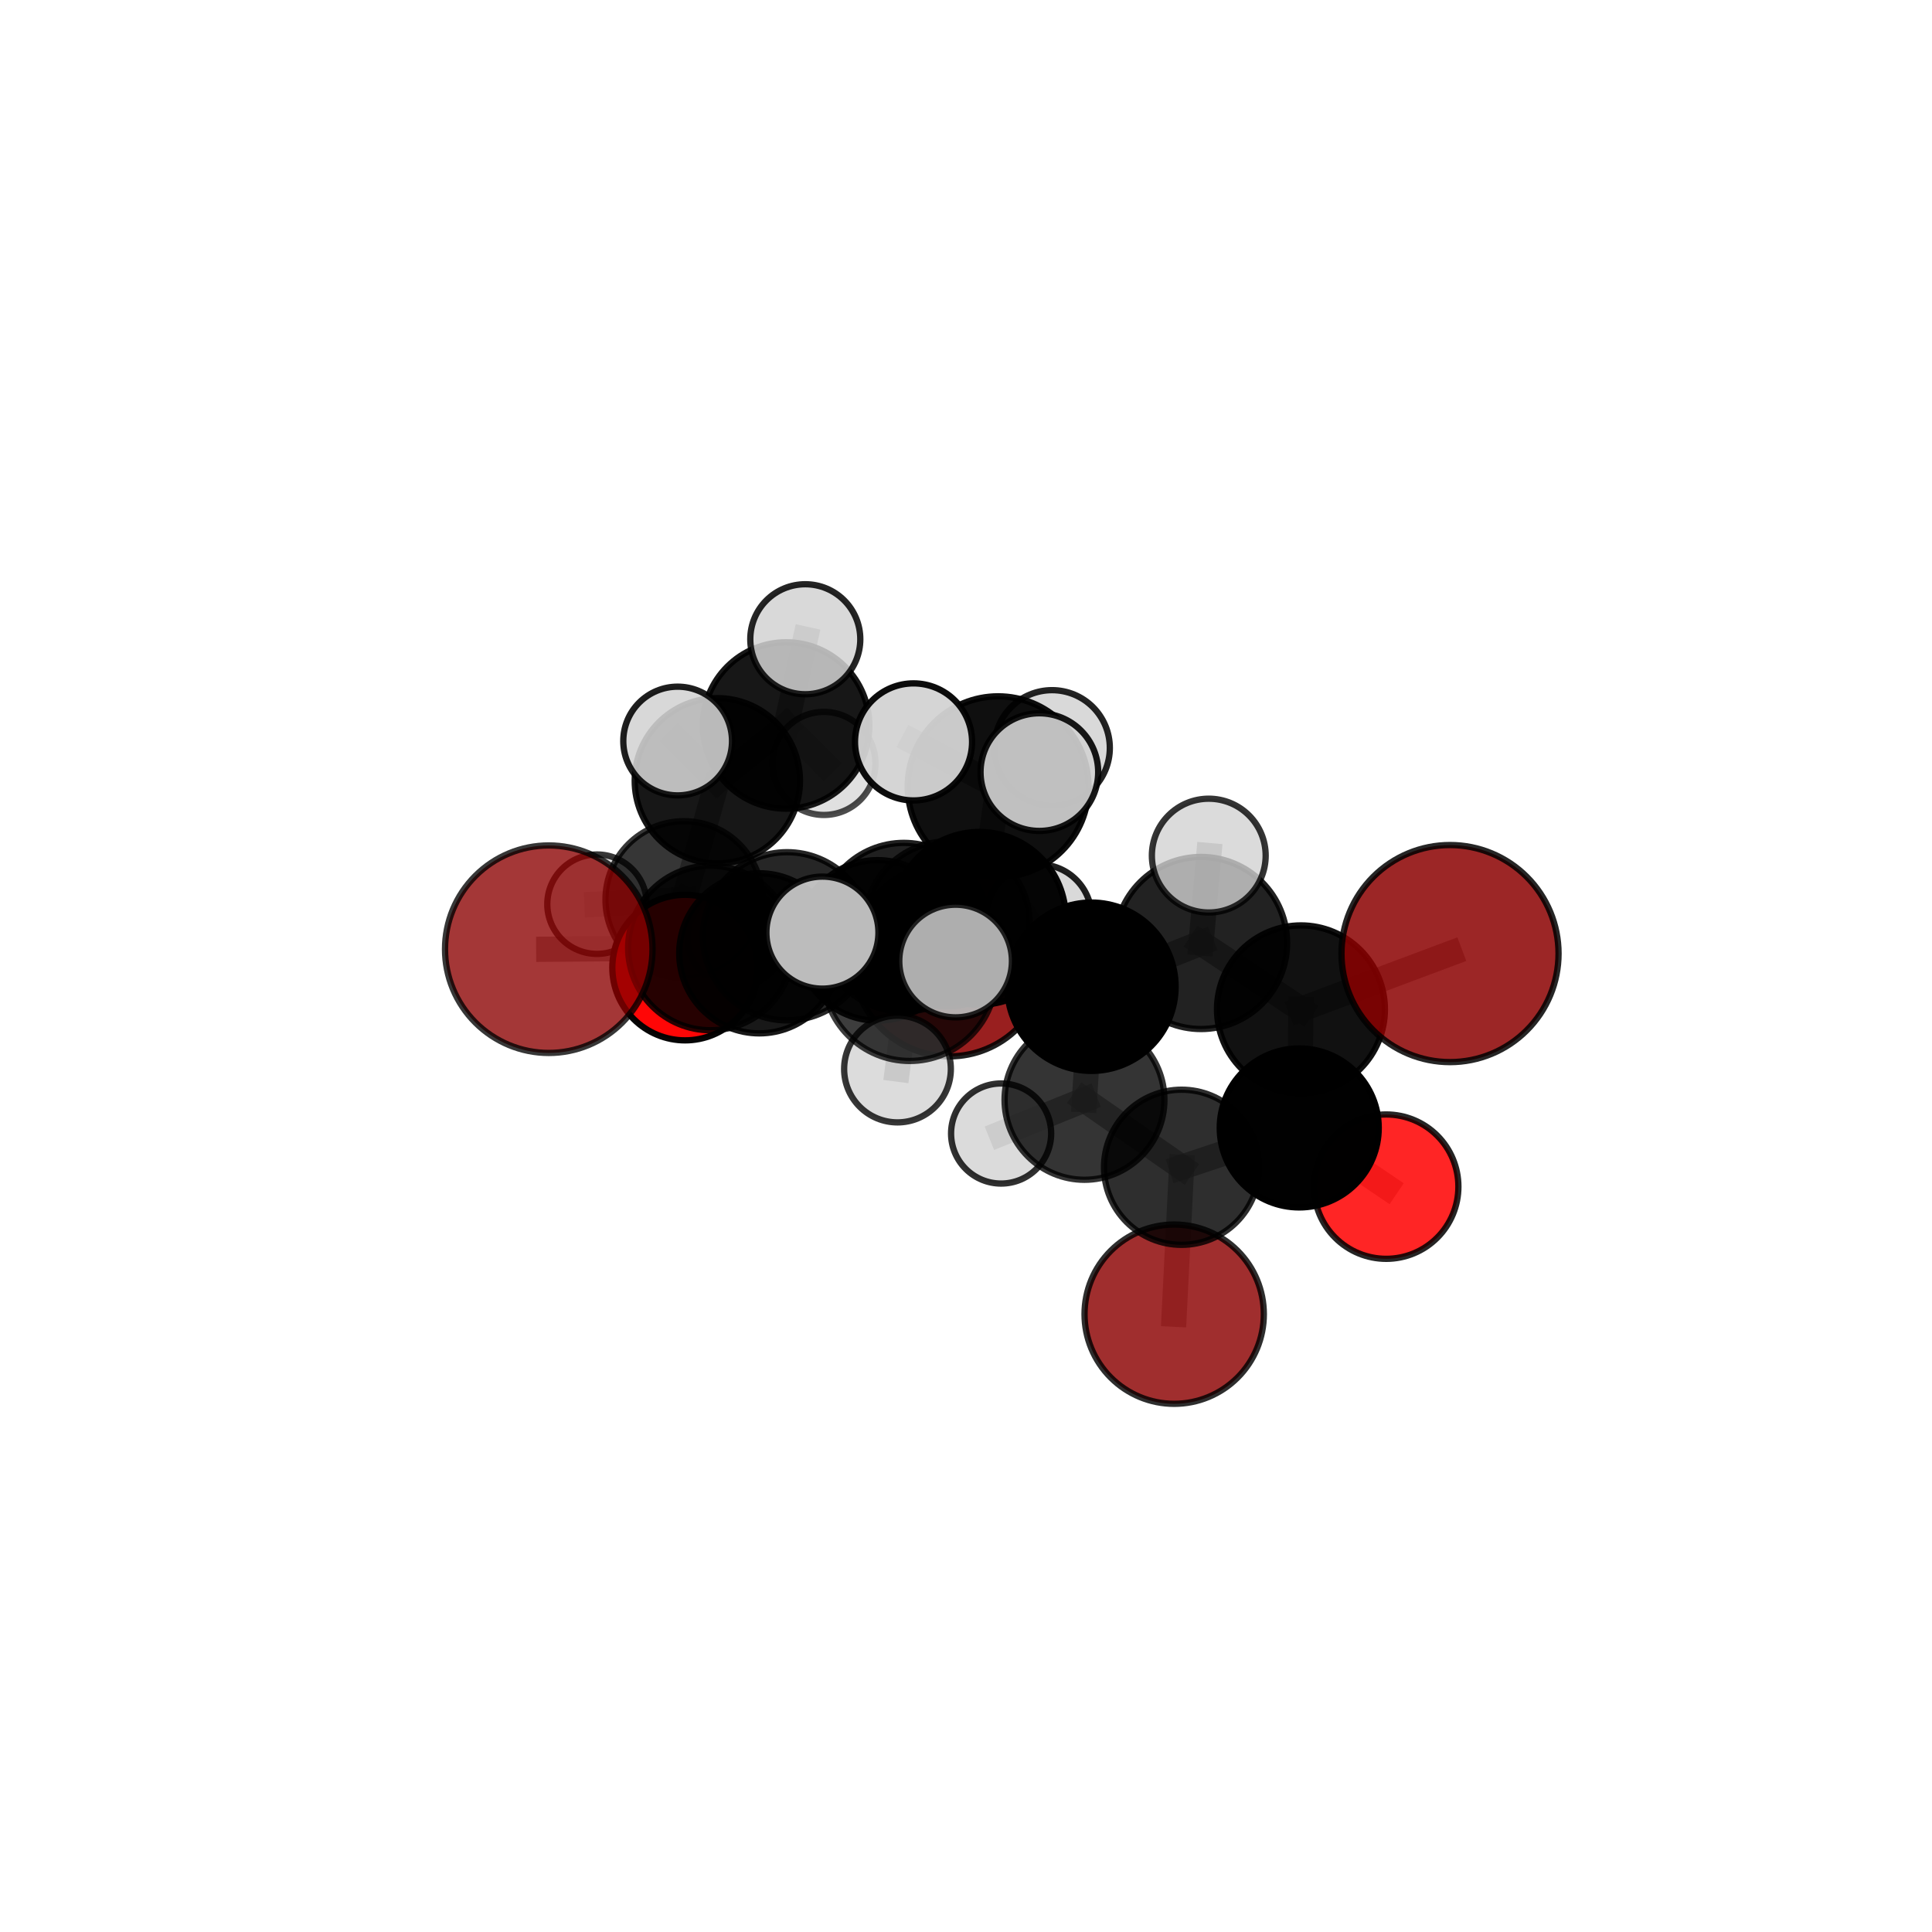 <?xml version="1.0" encoding="utf-8" standalone="no"?>
<!DOCTYPE svg PUBLIC "-//W3C//DTD SVG 1.1//EN"
  "http://www.w3.org/Graphics/SVG/1.1/DTD/svg11.dtd">
<svg xmlns:xlink="http://www.w3.org/1999/xlink" width="153pt" height="153pt" viewBox="0 0 153 153" xmlns="http://www.w3.org/2000/svg" version="1.1">
 <defs>
  <style type="text/css">*{stroke-linejoin: round; stroke-linecap: butt}</style>
 </defs>
 <g id="figure_1">
  <g id="patch_1">
   <path d="M 0 153 
L 153 153 
L 153 0 
L 0 0 
L 0 153 
z
" style="fill: none"/>
  </g>
  <g id="patch_2">
   <path d="M 7.2 145.8 
L 145.8 145.8 
L 145.8 7.2 
L 7.2 7.2 
L 7.2 145.8 
z
" style="fill: none"/>
  </g>
  <g id="axes_1">
   <g id="line2d_1">
    <path d="M 92.987 104.073 
L 93.572 92.439 
" clip-path="url(#pae976ee3e9)" style="fill: none; stroke: #808080; stroke-opacity: 0.593; stroke-width: 2; stroke-linecap: square"/>
   </g>
   <g id="line2d_2">
    <path d="M 93.572 92.439 
L 102.89 89.324 
" clip-path="url(#pae976ee3e9)" style="fill: none; stroke: #808080; stroke-opacity: 0.636; stroke-width: 2; stroke-linecap: square"/>
   </g>
   <g id="line2d_3">
    <path d="M 75.19 75.997 
L 69.495 74.473 
" clip-path="url(#pae976ee3e9)" style="fill: none; stroke: #808080; stroke-opacity: 0.637; stroke-width: 2; stroke-linecap: square"/>
   </g>
   <g id="line2d_4">
    <path d="M 69.495 74.473 
L 60.13 75.496 
" clip-path="url(#pae976ee3e9)" style="fill: none; stroke: #808080; stroke-opacity: 0.655; stroke-width: 2; stroke-linecap: square"/>
   </g>
   <g id="line2d_5">
    <path d="M 114.83 75.516 
L 103.025 79.934 
" clip-path="url(#pae976ee3e9)" style="fill: none; stroke: #808080; stroke-opacity: 0.713; stroke-width: 2; stroke-linecap: square"/>
   </g>
   <g id="line2d_6">
    <path d="M 103.025 79.934 
L 102.89 89.324 
" clip-path="url(#pae976ee3e9)" style="fill: none; stroke: #808080; stroke-opacity: 0.673; stroke-width: 2; stroke-linecap: square"/>
   </g>
   <g id="line2d_7">
    <path d="M 43.459 75.17 
L 56.261 75.071 
" clip-path="url(#pae976ee3e9)" style="fill: none; stroke: #808080; stroke-opacity: 0.681; stroke-width: 2; stroke-linecap: square"/>
   </g>
   <g id="line2d_8">
    <path d="M 56.261 75.071 
L 60.13 75.496 
" clip-path="url(#pae976ee3e9)" style="fill: none; stroke: #808080; stroke-opacity: 0.666; stroke-width: 2; stroke-linecap: square"/>
   </g>
   <g id="line2d_9">
    <path d="M 109.778 93.974 
L 102.89 89.324 
" clip-path="url(#pae976ee3e9)" style="fill: none; stroke: #808080; stroke-opacity: 0.636; stroke-width: 2; stroke-linecap: square"/>
   </g>
   <g id="line2d_10">
    <path d="M 54.255 76.625 
L 60.13 75.496 
" clip-path="url(#pae976ee3e9)" style="fill: none; stroke: #808080; stroke-opacity: 0.642; stroke-width: 2; stroke-linecap: square"/>
   </g>
   <g id="line2d_11">
    <path d="M 54.255 76.625 
L 54.162 71.244 
" clip-path="url(#pae976ee3e9)" style="fill: none; stroke: #808080; stroke-opacity: 0.633; stroke-width: 2; stroke-linecap: square"/>
   </g>
   <g id="line2d_12">
    <path d="M 54.162 71.244 
L 56.808 61.831 
" clip-path="url(#pae976ee3e9)" style="fill: none; stroke: #808080; stroke-opacity: 0.659; stroke-width: 2; stroke-linecap: square"/>
   </g>
   <g id="line2d_13">
    <path d="M 54.162 71.244 
L 47.278 71.605 
" clip-path="url(#pae976ee3e9)" style="fill: none; stroke: #808080; stroke-opacity: 0.632; stroke-width: 2; stroke-linecap: square"/>
   </g>
   <g id="line2d_14">
    <path d="M 54.162 71.244 
L 58.295 74.292 
" clip-path="url(#pae976ee3e9)" style="fill: none; stroke: #808080; stroke-opacity: 0.621; stroke-width: 2; stroke-linecap: square"/>
   </g>
   <g id="line2d_15">
    <path d="M 77.562 72.724 
L 86.433 78.142 
" clip-path="url(#pae976ee3e9)" style="fill: none; stroke: #808080; stroke-opacity: 0.714; stroke-width: 2; stroke-linecap: square"/>
   </g>
   <g id="line2d_16">
    <path d="M 77.562 72.724 
L 71.577 73.427 
" clip-path="url(#pae976ee3e9)" style="fill: none; stroke: #808080; stroke-opacity: 0.715; stroke-width: 2; stroke-linecap: square"/>
   </g>
   <g id="line2d_17">
    <path d="M 77.562 72.724 
L 79.043 62.303 
" clip-path="url(#pae976ee3e9)" style="fill: none; stroke: #808080; stroke-opacity: 0.753; stroke-width: 2; stroke-linecap: square"/>
   </g>
   <g id="line2d_18">
    <path d="M 77.562 72.724 
L 72.04 77.172 
" clip-path="url(#pae976ee3e9)" style="fill: none; stroke: #808080; stroke-opacity: 0.728; stroke-width: 2; stroke-linecap: square"/>
   </g>
   <g id="line2d_19">
    <path d="M 86.433 78.142 
L 95.116 74.677 
" clip-path="url(#pae976ee3e9)" style="fill: none; stroke: #808080; stroke-opacity: 0.712; stroke-width: 2; stroke-linecap: square"/>
   </g>
   <g id="line2d_20">
    <path d="M 86.433 78.142 
L 85.883 87.1 
" clip-path="url(#pae976ee3e9)" style="fill: none; stroke: #808080; stroke-opacity: 0.676; stroke-width: 2; stroke-linecap: square"/>
   </g>
   <g id="line2d_21">
    <path d="M 71.577 73.427 
L 62.329 74.146 
" clip-path="url(#pae976ee3e9)" style="fill: none; stroke: #808080; stroke-opacity: 0.702; stroke-width: 2; stroke-linecap: square"/>
   </g>
   <g id="line2d_22">
    <path d="M 71.577 73.427 
L 75.024 73.167 
" clip-path="url(#pae976ee3e9)" style="fill: none; stroke: #808080; stroke-opacity: 0.692; stroke-width: 2; stroke-linecap: square"/>
   </g>
   <g id="line2d_23">
    <path d="M 79.043 62.303 
L 72.346 58.754 
" clip-path="url(#pae976ee3e9)" style="fill: none; stroke: #808080; stroke-opacity: 0.786; stroke-width: 2; stroke-linecap: square"/>
   </g>
   <g id="line2d_24">
    <path d="M 79.043 62.303 
L 82.31 61.145 
" clip-path="url(#pae976ee3e9)" style="fill: none; stroke: #808080; stroke-opacity: 0.789; stroke-width: 2; stroke-linecap: square"/>
   </g>
   <g id="line2d_25">
    <path d="M 79.043 62.303 
L 83.315 59.23 
" clip-path="url(#pae976ee3e9)" style="fill: none; stroke: #808080; stroke-opacity: 0.778; stroke-width: 2; stroke-linecap: square"/>
   </g>
   <g id="line2d_26">
    <path d="M 72.04 77.172 
L 65.129 73.857 
" clip-path="url(#pae976ee3e9)" style="fill: none; stroke: #808080; stroke-opacity: 0.737; stroke-width: 2; stroke-linecap: square"/>
   </g>
   <g id="line2d_27">
    <path d="M 72.04 77.172 
L 71.075 84.66 
" clip-path="url(#pae976ee3e9)" style="fill: none; stroke: #808080; stroke-opacity: 0.711; stroke-width: 2; stroke-linecap: square"/>
   </g>
   <g id="line2d_28">
    <path d="M 72.04 77.172 
L 75.677 76.107 
" clip-path="url(#pae976ee3e9)" style="fill: none; stroke: #808080; stroke-opacity: 0.74; stroke-width: 2; stroke-linecap: square"/>
   </g>
   <g id="line2d_29">
    <path d="M 95.116 74.677 
L 103.025 79.934 
" clip-path="url(#pae976ee3e9)" style="fill: none; stroke: #808080; stroke-opacity: 0.711; stroke-width: 2; stroke-linecap: square"/>
   </g>
   <g id="line2d_30">
    <path d="M 95.116 74.677 
L 95.726 67.757 
" clip-path="url(#pae976ee3e9)" style="fill: none; stroke: #808080; stroke-opacity: 0.743; stroke-width: 2; stroke-linecap: square"/>
   </g>
   <g id="line2d_31">
    <path d="M 85.883 87.1 
L 93.572 92.439 
" clip-path="url(#pae976ee3e9)" style="fill: none; stroke: #808080; stroke-opacity: 0.639; stroke-width: 2; stroke-linecap: square"/>
   </g>
   <g id="line2d_32">
    <path d="M 85.883 87.1 
L 79.281 89.766 
" clip-path="url(#pae976ee3e9)" style="fill: none; stroke: #808080; stroke-opacity: 0.643; stroke-width: 2; stroke-linecap: square"/>
   </g>
   <g id="line2d_33">
    <path d="M 62.329 74.146 
L 56.261 75.071 
" clip-path="url(#pae976ee3e9)" style="fill: none; stroke: #808080; stroke-opacity: 0.69; stroke-width: 2; stroke-linecap: square"/>
   </g>
   <g id="line2d_34">
    <path d="M 75.024 73.167 
L 69.495 74.473 
" clip-path="url(#pae976ee3e9)" style="fill: none; stroke: #808080; stroke-opacity: 0.668; stroke-width: 2; stroke-linecap: square"/>
   </g>
   <g id="line2d_35">
    <path d="M 75.024 73.167 
L 82.277 72.62 
" clip-path="url(#pae976ee3e9)" style="fill: none; stroke: #808080; stroke-opacity: 0.681; stroke-width: 2; stroke-linecap: square"/>
   </g>
   <g id="line2d_36">
    <path d="M 56.808 61.831 
L 62.256 57.453 
" clip-path="url(#pae976ee3e9)" style="fill: none; stroke: #808080; stroke-opacity: 0.686; stroke-width: 2; stroke-linecap: square"/>
   </g>
   <g id="line2d_37">
    <path d="M 56.808 61.831 
L 53.665 58.684 
" clip-path="url(#pae976ee3e9)" style="fill: none; stroke: #808080; stroke-opacity: 0.698; stroke-width: 2; stroke-linecap: square"/>
   </g>
   <g id="line2d_38">
    <path d="M 62.256 57.453 
L 63.773 50.623 
" clip-path="url(#pae976ee3e9)" style="fill: none; stroke: #808080; stroke-opacity: 0.707; stroke-width: 2; stroke-linecap: square"/>
   </g>
   <g id="line2d_39">
    <path d="M 62.256 57.453 
L 65.249 60.457 
" clip-path="url(#pae976ee3e9)" style="fill: none; stroke: #808080; stroke-opacity: 0.675; stroke-width: 2; stroke-linecap: square"/>
   </g>
   <g id="Path3DCollection_1">
    <path d="M 65.249 64.539 
C 66.332 64.539 67.37 64.109 68.136 63.344 
C 68.901 62.578 69.331 61.54 69.331 60.457 
C 69.331 59.374 68.901 58.336 68.136 57.571 
C 67.37 56.805 66.332 56.375 65.249 56.375 
C 64.166 56.375 63.128 56.805 62.363 57.571 
C 61.597 58.336 61.167 59.374 61.167 60.457 
C 61.167 61.54 61.597 62.578 62.363 63.344 
C 63.128 64.109 64.166 64.539 65.249 64.539 
z
" clip-path="url(#pae976ee3e9)" style="fill: #d3d3d3; fill-opacity: 0.7; stroke: #000000; stroke-opacity: 0.7; stroke-width: 0.5"/>
    <path d="M 58.295 78.13 
C 59.313 78.13 60.289 77.726 61.009 77.006 
C 61.729 76.286 62.133 75.31 62.133 74.292 
C 62.133 73.274 61.729 72.298 61.009 71.578 
C 60.289 70.858 59.313 70.454 58.295 70.454 
C 57.277 70.454 56.301 70.858 55.581 71.578 
C 54.861 72.298 54.457 73.274 54.457 74.292 
C 54.457 75.31 54.861 76.286 55.581 77.006 
C 56.301 77.726 57.277 78.13 58.295 78.13 
z
" clip-path="url(#pae976ee3e9)" style="fill: #d3d3d3; fill-opacity: 0.774; stroke: #000000; stroke-opacity: 0.774; stroke-width: 0.5"/>
    <path d="M 62.256 64.043 
C 64.004 64.043 65.68 63.349 66.916 62.113 
C 68.151 60.877 68.846 59.201 68.846 57.453 
C 68.846 55.706 68.151 54.03 66.916 52.794 
C 65.68 51.558 64.004 50.864 62.256 50.864 
C 60.508 50.864 58.832 51.558 57.596 52.794 
C 56.361 54.03 55.666 55.706 55.666 57.453 
C 55.666 59.201 56.361 60.877 57.596 62.113 
C 58.832 63.349 60.508 64.043 62.256 64.043 
z
" clip-path="url(#pae976ee3e9)" style="fill-opacity: 0.91; stroke: #000000; stroke-opacity: 0.91; stroke-width: 0.5"/>
    <path d="M 63.773 54.979 
C 64.928 54.979 66.036 54.52 66.853 53.703 
C 67.67 52.886 68.129 51.778 68.129 50.623 
C 68.129 49.468 67.67 48.36 66.853 47.543 
C 66.036 46.726 64.928 46.267 63.773 46.267 
C 62.618 46.267 61.51 46.726 60.693 47.543 
C 59.876 48.36 59.417 49.468 59.417 50.623 
C 59.417 51.778 59.876 52.886 60.693 53.703 
C 61.51 54.52 62.618 54.979 63.773 54.979 
z
" clip-path="url(#pae976ee3e9)" style="fill: #d3d3d3; fill-opacity: 0.853; stroke: #000000; stroke-opacity: 0.853; stroke-width: 0.5"/>
    <path d="M 47.278 75.542 
C 48.322 75.542 49.323 75.127 50.061 74.389 
C 50.8 73.65 51.214 72.649 51.214 71.605 
C 51.214 70.561 50.8 69.56 50.061 68.821 
C 49.323 68.083 48.322 67.668 47.278 67.668 
C 46.234 67.668 45.232 68.083 44.494 68.821 
C 43.756 69.56 43.341 70.561 43.341 71.605 
C 43.341 72.649 43.756 73.65 44.494 74.389 
C 45.232 75.127 46.234 75.542 47.278 75.542 
z
" clip-path="url(#pae976ee3e9)" style="fill: #d3d3d3; fill-opacity: 0.78; stroke: #000000; stroke-opacity: 0.78; stroke-width: 0.5"/>
    <path d="M 54.162 77.457 
C 55.81 77.457 57.39 76.802 58.555 75.637 
C 59.72 74.472 60.375 72.892 60.375 71.244 
C 60.375 69.597 59.72 68.016 58.555 66.851 
C 57.39 65.686 55.81 65.032 54.162 65.032 
C 52.515 65.032 50.934 65.686 49.769 66.851 
C 48.604 68.016 47.95 69.597 47.95 71.244 
C 47.95 72.892 48.604 74.472 49.769 75.637 
C 50.934 76.802 52.515 77.457 54.162 77.457 
z
" clip-path="url(#pae976ee3e9)" style="fill-opacity: 0.789; stroke: #000000; stroke-opacity: 0.789; stroke-width: 0.5"/>
    <path d="M 56.808 68.375 
C 58.543 68.375 60.208 67.686 61.435 66.459 
C 62.662 65.231 63.352 63.567 63.352 61.831 
C 63.352 60.096 62.662 58.431 61.435 57.204 
C 60.208 55.977 58.543 55.287 56.808 55.287 
C 55.072 55.287 53.408 55.977 52.181 57.204 
C 50.953 58.431 50.264 60.096 50.264 61.831 
C 50.264 63.567 50.953 65.231 52.181 66.459 
C 53.408 67.686 55.072 68.375 56.808 68.375 
z
" clip-path="url(#pae976ee3e9)" style="fill-opacity: 0.91; stroke: #000000; stroke-opacity: 0.91; stroke-width: 0.5"/>
    <path d="M 75.19 83.656 
C 77.222 83.656 79.17 82.849 80.606 81.413 
C 82.042 79.977 82.849 78.028 82.849 75.997 
C 82.849 73.966 82.042 72.018 80.606 70.581 
C 79.17 69.145 77.222 68.338 75.19 68.338 
C 73.159 68.338 71.211 69.145 69.775 70.581 
C 68.338 72.018 67.531 73.966 67.531 75.997 
C 67.531 78.028 68.338 79.977 69.775 81.413 
C 71.211 82.849 73.159 83.656 75.19 83.656 
z
" clip-path="url(#pae976ee3e9)" style="fill: #8b0000; fill-opacity: 0.876; stroke: #000000; stroke-opacity: 0.876; stroke-width: 0.5"/>
    <path d="M 53.665 62.989 
C 54.807 62.989 55.902 62.535 56.709 61.728 
C 57.516 60.921 57.97 59.825 57.97 58.684 
C 57.97 57.542 57.516 56.447 56.709 55.64 
C 55.902 54.833 54.807 54.379 53.665 54.379 
C 52.523 54.379 51.428 54.833 50.621 55.64 
C 49.814 56.447 49.36 57.542 49.36 58.684 
C 49.36 59.825 49.814 60.921 50.621 61.728 
C 51.428 62.535 52.523 62.989 53.665 62.989 
z
" clip-path="url(#pae976ee3e9)" style="fill: #d3d3d3; fill-opacity: 0.879; stroke: #000000; stroke-opacity: 0.879; stroke-width: 0.5"/>
    <path d="M 54.255 82.389 
C 55.784 82.389 57.25 81.781 58.331 80.701 
C 59.412 79.62 60.019 78.154 60.019 76.625 
C 60.019 75.096 59.412 73.63 58.331 72.549 
C 57.25 71.468 55.784 70.861 54.255 70.861 
C 52.727 70.861 51.261 71.468 50.18 72.549 
C 49.099 73.63 48.492 75.096 48.492 76.625 
C 48.492 78.154 49.099 79.62 50.18 80.701 
C 51.261 81.781 52.727 82.389 54.255 82.389 
z
" clip-path="url(#pae976ee3e9)" style="fill: #ff0000; fill-opacity: 0.973; stroke: #000000; stroke-opacity: 0.973; stroke-width: 0.5"/>
    <path d="M 69.495 80.831 
C 71.181 80.831 72.798 80.161 73.99 78.969 
C 75.182 77.777 75.852 76.159 75.852 74.473 
C 75.852 72.787 75.182 71.17 73.99 69.978 
C 72.798 68.786 71.181 68.116 69.495 68.116 
C 67.809 68.116 66.192 68.786 64.999 69.978 
C 63.807 71.17 63.137 72.787 63.137 74.473 
C 63.137 76.159 63.807 77.777 64.999 78.969 
C 66.192 80.161 67.809 80.831 69.495 80.831 
z
" clip-path="url(#pae976ee3e9)" style="fill-opacity: 0.911; stroke: #000000; stroke-opacity: 0.911; stroke-width: 0.5"/>
    <path d="M 60.13 81.835 
C 61.811 81.835 63.424 81.167 64.613 79.979 
C 65.802 78.79 66.47 77.177 66.47 75.496 
C 66.47 73.814 65.802 72.202 64.613 71.013 
C 63.424 69.824 61.811 69.156 60.13 69.156 
C 58.449 69.156 56.836 69.824 55.647 71.013 
C 54.458 72.202 53.79 73.814 53.79 75.496 
C 53.79 77.177 54.458 78.79 55.647 79.979 
C 56.836 81.167 58.449 81.835 60.13 81.835 
z
" clip-path="url(#pae976ee3e9)" style="fill-opacity: 0.905; stroke: #000000; stroke-opacity: 0.905; stroke-width: 0.5"/>
    <path d="M 82.277 76.791 
C 83.383 76.791 84.444 76.352 85.226 75.569 
C 86.009 74.787 86.448 73.726 86.448 72.62 
C 86.448 71.513 86.009 70.452 85.226 69.67 
C 84.444 68.888 83.383 68.448 82.277 68.448 
C 81.17 68.448 80.109 68.888 79.327 69.67 
C 78.545 70.452 78.105 71.513 78.105 72.62 
C 78.105 73.726 78.545 74.787 79.327 75.569 
C 80.109 76.352 81.17 76.791 82.277 76.791 
z
" clip-path="url(#pae976ee3e9)" style="fill: #d3d3d3; fill-opacity: 0.875; stroke: #000000; stroke-opacity: 0.875; stroke-width: 0.5"/>
    <path d="M 75.024 79.698 
C 76.756 79.698 78.418 79.01 79.642 77.785 
C 80.867 76.56 81.555 74.899 81.555 73.167 
C 81.555 71.434 80.867 69.773 79.642 68.548 
C 78.418 67.324 76.756 66.635 75.024 66.635 
C 73.292 66.635 71.631 67.324 70.406 68.548 
C 69.181 69.773 68.493 71.434 68.493 73.167 
C 68.493 74.899 69.181 76.56 70.406 77.785 
C 71.631 79.01 73.292 79.698 75.024 79.698 
z
" clip-path="url(#pae976ee3e9)" style="fill-opacity: 0.815; stroke: #000000; stroke-opacity: 0.815; stroke-width: 0.5"/>
    <path d="M 56.261 81.588 
C 57.989 81.588 59.647 80.901 60.869 79.679 
C 62.091 78.457 62.778 76.799 62.778 75.071 
C 62.778 73.343 62.091 71.685 60.869 70.463 
C 59.647 69.241 57.989 68.554 56.261 68.554 
C 54.533 68.554 52.875 69.241 51.653 70.463 
C 50.431 71.685 49.744 73.343 49.744 75.071 
C 49.744 76.799 50.431 78.457 51.653 79.679 
C 52.875 80.901 54.533 81.588 56.261 81.588 
z
" clip-path="url(#pae976ee3e9)" style="fill-opacity: 0.851; stroke: #000000; stroke-opacity: 0.851; stroke-width: 0.5"/>
    <path d="M 43.459 83.386 
C 45.638 83.386 47.728 82.52 49.269 80.98 
C 50.81 79.439 51.675 77.349 51.675 75.17 
C 51.675 72.99 50.81 70.9 49.269 69.36 
C 47.728 67.819 45.638 66.953 43.459 66.953 
C 41.28 66.953 39.19 67.819 37.649 69.36 
C 36.108 70.9 35.242 72.99 35.242 75.17 
C 35.242 77.349 36.108 79.439 37.649 80.98 
C 39.19 82.52 41.28 83.386 43.459 83.386 
z
" clip-path="url(#pae976ee3e9)" style="fill: #8b0000; fill-opacity: 0.782; stroke: #000000; stroke-opacity: 0.782; stroke-width: 0.5"/>
    <path d="M 92.987 111.172 
C 94.869 111.172 96.675 110.424 98.007 109.093 
C 99.338 107.762 100.086 105.956 100.086 104.073 
C 100.086 102.19 99.338 100.384 98.007 99.053 
C 96.675 97.722 94.869 96.974 92.987 96.974 
C 91.104 96.974 89.298 97.722 87.967 99.053 
C 86.635 100.384 85.887 102.19 85.887 104.073 
C 85.887 105.956 86.635 107.762 87.967 109.093 
C 89.298 110.424 91.104 111.172 92.987 111.172 
z
" clip-path="url(#pae976ee3e9)" style="fill: #8b0000; fill-opacity: 0.82; stroke: #000000; stroke-opacity: 0.82; stroke-width: 0.5"/>
    <path d="M 71.577 80.105 
C 73.348 80.105 75.047 79.401 76.299 78.149 
C 77.552 76.897 78.255 75.198 78.255 73.427 
C 78.255 71.656 77.552 69.957 76.299 68.705 
C 75.047 67.453 73.348 66.749 71.577 66.749 
C 69.806 66.749 68.108 67.453 66.855 68.705 
C 65.603 69.957 64.899 71.656 64.899 73.427 
C 64.899 75.198 65.603 76.897 66.855 78.149 
C 68.108 79.401 69.806 80.105 71.577 80.105 
z
" clip-path="url(#pae976ee3e9)" style="fill-opacity: 0.873; stroke: #000000; stroke-opacity: 0.873; stroke-width: 0.5"/>
    <path d="M 62.329 80.806 
C 64.095 80.806 65.789 80.104 67.038 78.855 
C 68.287 77.607 68.989 75.913 68.989 74.146 
C 68.989 72.38 68.287 70.686 67.038 69.437 
C 65.789 68.189 64.095 67.487 62.329 67.487 
C 60.563 67.487 58.869 68.189 57.62 69.437 
C 56.371 70.686 55.67 72.38 55.67 74.146 
C 55.67 75.913 56.371 77.607 57.62 78.855 
C 58.869 80.104 60.563 80.806 62.329 80.806 
z
" clip-path="url(#pae976ee3e9)" style="fill-opacity: 0.849; stroke: #000000; stroke-opacity: 0.849; stroke-width: 0.5"/>
    <path d="M 79.281 93.729 
C 80.332 93.729 81.34 93.311 82.083 92.568 
C 82.826 91.825 83.244 90.817 83.244 89.766 
C 83.244 88.715 82.826 87.707 82.083 86.964 
C 81.34 86.221 80.332 85.803 79.281 85.803 
C 78.23 85.803 77.222 86.221 76.479 86.964 
C 75.735 87.707 75.318 88.715 75.318 89.766 
C 75.318 90.817 75.735 91.825 76.479 92.568 
C 77.222 93.311 78.23 93.729 79.281 93.729 
z
" clip-path="url(#pae976ee3e9)" style="fill: #d3d3d3; fill-opacity: 0.809; stroke: #000000; stroke-opacity: 0.809; stroke-width: 0.5"/>
    <path d="M 93.572 98.582 
C 95.201 98.582 96.763 97.935 97.915 96.783 
C 99.067 95.631 99.715 94.068 99.715 92.439 
C 99.715 90.81 99.067 89.247 97.915 88.095 
C 96.763 86.943 95.201 86.296 93.572 86.296 
C 91.942 86.296 90.38 86.943 89.228 88.095 
C 88.076 89.247 87.429 90.81 87.429 92.439 
C 87.429 94.068 88.076 95.631 89.228 96.783 
C 90.38 97.935 91.942 98.582 93.572 98.582 
z
" clip-path="url(#pae976ee3e9)" style="fill-opacity: 0.817; stroke: #000000; stroke-opacity: 0.817; stroke-width: 0.5"/>
    <path d="M 85.883 93.43 
C 87.562 93.43 89.172 92.763 90.359 91.576 
C 91.546 90.389 92.213 88.779 92.213 87.1 
C 92.213 85.421 91.546 83.811 90.359 82.624 
C 89.172 81.437 87.562 80.771 85.883 80.771 
C 84.204 80.771 82.594 81.437 81.407 82.624 
C 80.22 83.811 79.554 85.421 79.554 87.1 
C 79.554 88.779 80.22 90.389 81.407 91.576 
C 82.594 92.763 84.204 93.43 85.883 93.43 
z
" clip-path="url(#pae976ee3e9)" style="fill-opacity: 0.794; stroke: #000000; stroke-opacity: 0.794; stroke-width: 0.5"/>
    <path d="M 109.778 99.69 
C 111.294 99.69 112.748 99.087 113.82 98.015 
C 114.892 96.943 115.494 95.489 115.494 93.974 
C 115.494 92.458 114.892 91.004 113.82 89.932 
C 112.748 88.86 111.294 88.258 109.778 88.258 
C 108.262 88.258 106.808 88.86 105.737 89.932 
C 104.665 91.004 104.062 92.458 104.062 93.974 
C 104.062 95.489 104.665 96.943 105.737 98.015 
C 106.808 99.087 108.262 99.69 109.778 99.69 
z
" clip-path="url(#pae976ee3e9)" style="fill: #ff0000; fill-opacity: 0.854; stroke: #000000; stroke-opacity: 0.854; stroke-width: 0.5"/>
    <path d="M 83.315 63.805 
C 84.528 63.805 85.692 63.323 86.55 62.465 
C 87.408 61.607 87.89 60.443 87.89 59.23 
C 87.89 58.017 87.408 56.853 86.55 55.995 
C 85.692 55.137 84.528 54.655 83.315 54.655 
C 82.101 54.655 80.938 55.137 80.08 55.995 
C 79.222 56.853 78.74 58.017 78.74 59.23 
C 78.74 60.443 79.222 61.607 80.08 62.465 
C 80.938 63.323 82.101 63.805 83.315 63.805 
z
" clip-path="url(#pae976ee3e9)" style="fill: #d3d3d3; fill-opacity: 0.862; stroke: #000000; stroke-opacity: 0.862; stroke-width: 0.5"/>
    <path d="M 102.89 95.619 
C 104.559 95.619 106.161 94.956 107.341 93.775 
C 108.522 92.595 109.185 90.994 109.185 89.324 
C 109.185 87.655 108.522 86.053 107.341 84.873 
C 106.161 83.692 104.559 83.029 102.89 83.029 
C 101.22 83.029 99.619 83.692 98.439 84.873 
C 97.258 86.053 96.595 87.655 96.595 89.324 
C 96.595 90.994 97.258 92.595 98.439 93.775 
C 99.619 94.956 101.22 95.619 102.89 95.619 
z
" clip-path="url(#pae976ee3e9)" style="fill-opacity: 0.993; stroke: #000000; stroke-opacity: 0.993; stroke-width: 0.5"/>
    <path d="M 86.433 84.807 
C 88.201 84.807 89.896 84.105 91.146 82.855 
C 92.396 81.605 93.099 79.909 93.099 78.142 
C 93.099 76.374 92.396 74.678 91.146 73.428 
C 89.896 72.179 88.201 71.476 86.433 71.476 
C 84.666 71.476 82.97 72.179 81.72 73.428 
C 80.47 74.678 79.768 76.374 79.768 78.142 
C 79.768 79.909 80.47 81.605 81.72 82.855 
C 82.97 84.105 84.666 84.807 86.433 84.807 
z
" clip-path="url(#pae976ee3e9)" style="stroke: #000000; stroke-width: 0.5"/>
    <path d="M 77.562 79.565 
C 79.376 79.565 81.116 78.844 82.399 77.561 
C 83.682 76.278 84.402 74.538 84.402 72.724 
C 84.402 70.909 83.682 69.169 82.399 67.887 
C 81.116 66.604 79.376 65.883 77.562 65.883 
C 75.747 65.883 74.007 66.604 72.724 67.887 
C 71.442 69.169 70.721 70.909 70.721 72.724 
C 70.721 74.538 71.442 76.278 72.724 77.561 
C 74.007 78.844 75.747 79.565 77.562 79.565 
z
" clip-path="url(#pae976ee3e9)" style="fill-opacity: 0.973; stroke: #000000; stroke-opacity: 0.973; stroke-width: 0.5"/>
    <path d="M 103.025 86.582 
C 104.788 86.582 106.48 85.882 107.727 84.635 
C 108.973 83.388 109.674 81.697 109.674 79.934 
C 109.674 78.17 108.973 76.479 107.727 75.232 
C 106.48 73.986 104.788 73.285 103.025 73.285 
C 101.262 73.285 99.571 73.986 98.324 75.232 
C 97.077 76.479 96.377 78.17 96.377 79.934 
C 96.377 81.697 97.077 83.388 98.324 84.635 
C 99.571 85.882 101.262 86.582 103.025 86.582 
z
" clip-path="url(#pae976ee3e9)" style="fill-opacity: 0.93; stroke: #000000; stroke-opacity: 0.93; stroke-width: 0.5"/>
    <path d="M 95.116 81.491 
C 96.923 81.491 98.657 80.773 99.934 79.495 
C 101.212 78.217 101.93 76.484 101.93 74.677 
C 101.93 72.87 101.212 71.136 99.934 69.858 
C 98.657 68.581 96.923 67.863 95.116 67.863 
C 93.309 67.863 91.576 68.581 90.298 69.858 
C 89.02 71.136 88.302 72.87 88.302 74.677 
C 88.302 76.484 89.02 78.217 90.298 79.495 
C 91.576 80.773 93.309 81.491 95.116 81.491 
z
" clip-path="url(#pae976ee3e9)" style="fill-opacity: 0.867; stroke: #000000; stroke-opacity: 0.867; stroke-width: 0.5"/>
    <path d="M 79.043 69.464 
C 80.942 69.464 82.764 68.71 84.107 67.367 
C 85.45 66.024 86.204 64.202 86.204 62.303 
C 86.204 60.404 85.45 58.583 84.107 57.24 
C 82.764 55.897 80.942 55.143 79.043 55.143 
C 77.144 55.143 75.323 55.897 73.98 57.24 
C 72.637 58.583 71.883 60.404 71.883 62.303 
C 71.883 64.202 72.637 66.024 73.98 67.367 
C 75.323 68.71 77.144 69.464 79.043 69.464 
z
" clip-path="url(#pae976ee3e9)" style="fill-opacity: 0.938; stroke: #000000; stroke-opacity: 0.938; stroke-width: 0.5"/>
    <path d="M 72.346 63.389 
C 73.575 63.389 74.754 62.901 75.623 62.031 
C 76.493 61.162 76.981 59.983 76.981 58.754 
C 76.981 57.524 76.493 56.345 75.623 55.476 
C 74.754 54.607 73.575 54.118 72.346 54.118 
C 71.116 54.118 69.937 54.607 69.068 55.476 
C 68.199 56.345 67.71 57.524 67.71 58.754 
C 67.71 59.983 68.199 61.162 69.068 62.031 
C 69.937 62.901 71.116 63.389 72.346 63.389 
z
" clip-path="url(#pae976ee3e9)" style="fill: #d3d3d3; fill-opacity: 0.952; stroke: #000000; stroke-opacity: 0.952; stroke-width: 0.5"/>
    <path d="M 95.726 72.263 
C 96.921 72.263 98.067 71.788 98.912 70.943 
C 99.757 70.098 100.232 68.952 100.232 67.757 
C 100.232 66.562 99.757 65.416 98.912 64.571 
C 98.067 63.726 96.921 63.251 95.726 63.251 
C 94.531 63.251 93.385 63.726 92.54 64.571 
C 91.695 65.416 91.22 66.562 91.22 67.757 
C 91.22 68.952 91.695 70.098 92.54 70.943 
C 93.385 71.788 94.531 72.263 95.726 72.263 
z
" clip-path="url(#pae976ee3e9)" style="fill: #d3d3d3; fill-opacity: 0.793; stroke: #000000; stroke-opacity: 0.793; stroke-width: 0.5"/>
    <path d="M 114.83 84.111 
C 117.11 84.111 119.296 83.205 120.908 81.593 
C 122.52 79.982 123.425 77.795 123.425 75.516 
C 123.425 73.236 122.52 71.05 120.908 69.438 
C 119.296 67.826 117.11 66.92 114.83 66.92 
C 112.551 66.92 110.364 67.826 108.752 69.438 
C 107.141 71.05 106.235 73.236 106.235 75.516 
C 106.235 77.795 107.141 79.982 108.752 81.593 
C 110.364 83.205 112.551 84.111 114.83 84.111 
z
" clip-path="url(#pae976ee3e9)" style="fill: #8b0000; fill-opacity: 0.851; stroke: #000000; stroke-opacity: 0.851; stroke-width: 0.5"/>
    <path d="M 71.075 88.885 
C 72.195 88.885 73.27 88.44 74.062 87.648 
C 74.855 86.855 75.3 85.78 75.3 84.66 
C 75.3 83.539 74.855 82.465 74.062 81.672 
C 73.27 80.88 72.195 80.435 71.075 80.435 
C 69.954 80.435 68.879 80.88 68.087 81.672 
C 67.295 82.465 66.849 83.539 66.849 84.66 
C 66.849 85.78 67.295 86.855 68.087 87.648 
C 68.879 88.44 69.954 88.885 71.075 88.885 
z
" clip-path="url(#pae976ee3e9)" style="fill: #d3d3d3; fill-opacity: 0.786; stroke: #000000; stroke-opacity: 0.786; stroke-width: 0.5"/>
    <path d="M 72.04 84.02 
C 73.856 84.02 75.598 83.298 76.882 82.014 
C 78.166 80.73 78.888 78.988 78.888 77.172 
C 78.888 75.356 78.166 73.614 76.882 72.33 
C 75.598 71.045 73.856 70.324 72.04 70.324 
C 70.224 70.324 68.482 71.045 67.197 72.33 
C 65.913 73.614 65.192 75.356 65.192 77.172 
C 65.192 78.988 65.913 80.73 67.197 82.014 
C 68.482 83.298 70.224 84.02 72.04 84.02 
z
" clip-path="url(#pae976ee3e9)" style="fill-opacity: 0.759; stroke: #000000; stroke-opacity: 0.759; stroke-width: 0.5"/>
    <path d="M 65.129 78.294 
C 66.306 78.294 67.434 77.827 68.266 76.995 
C 69.098 76.163 69.566 75.034 69.566 73.857 
C 69.566 72.681 69.098 71.552 68.266 70.72 
C 67.434 69.888 66.306 69.421 65.129 69.421 
C 63.953 69.421 62.824 69.888 61.992 70.72 
C 61.16 71.552 60.693 72.681 60.693 73.857 
C 60.693 75.034 61.16 76.163 61.992 76.995 
C 62.824 77.827 63.953 78.294 65.129 78.294 
z
" clip-path="url(#pae976ee3e9)" style="fill: #d3d3d3; fill-opacity: 0.89; stroke: #000000; stroke-opacity: 0.89; stroke-width: 0.5"/>
    <path d="M 82.31 65.803 
C 83.545 65.803 84.73 65.312 85.604 64.439 
C 86.477 63.565 86.968 62.38 86.968 61.145 
C 86.968 59.909 86.477 58.724 85.604 57.851 
C 84.73 56.977 83.545 56.486 82.31 56.486 
C 81.074 56.486 79.889 56.977 79.016 57.851 
C 78.142 58.724 77.651 59.909 77.651 61.145 
C 77.651 62.38 78.142 63.565 79.016 64.439 
C 79.889 65.312 81.074 65.803 82.31 65.803 
z
" clip-path="url(#pae976ee3e9)" style="fill: #d3d3d3; fill-opacity: 0.906; stroke: #000000; stroke-opacity: 0.906; stroke-width: 0.5"/>
    <path d="M 75.677 80.568 
C 76.86 80.568 77.994 80.098 78.831 79.262 
C 79.667 78.425 80.137 77.29 80.137 76.107 
C 80.137 74.924 79.667 73.79 78.831 72.953 
C 77.994 72.116 76.86 71.646 75.677 71.646 
C 74.493 71.646 73.359 72.116 72.522 72.953 
C 71.686 73.79 71.216 74.924 71.216 76.107 
C 71.216 77.29 71.686 78.425 72.522 79.262 
C 73.359 80.098 74.493 80.568 75.677 80.568 
z
" clip-path="url(#pae976ee3e9)" style="fill: #d3d3d3; fill-opacity: 0.826; stroke: #000000; stroke-opacity: 0.826; stroke-width: 0.5"/>
   </g>
  </g>
 </g>
 <defs>
  <clipPath id="pae976ee3e9">
   <rect x="7.2" y="7.2" width="138.6" height="138.6"/>
  </clipPath>
 </defs>
</svg>

